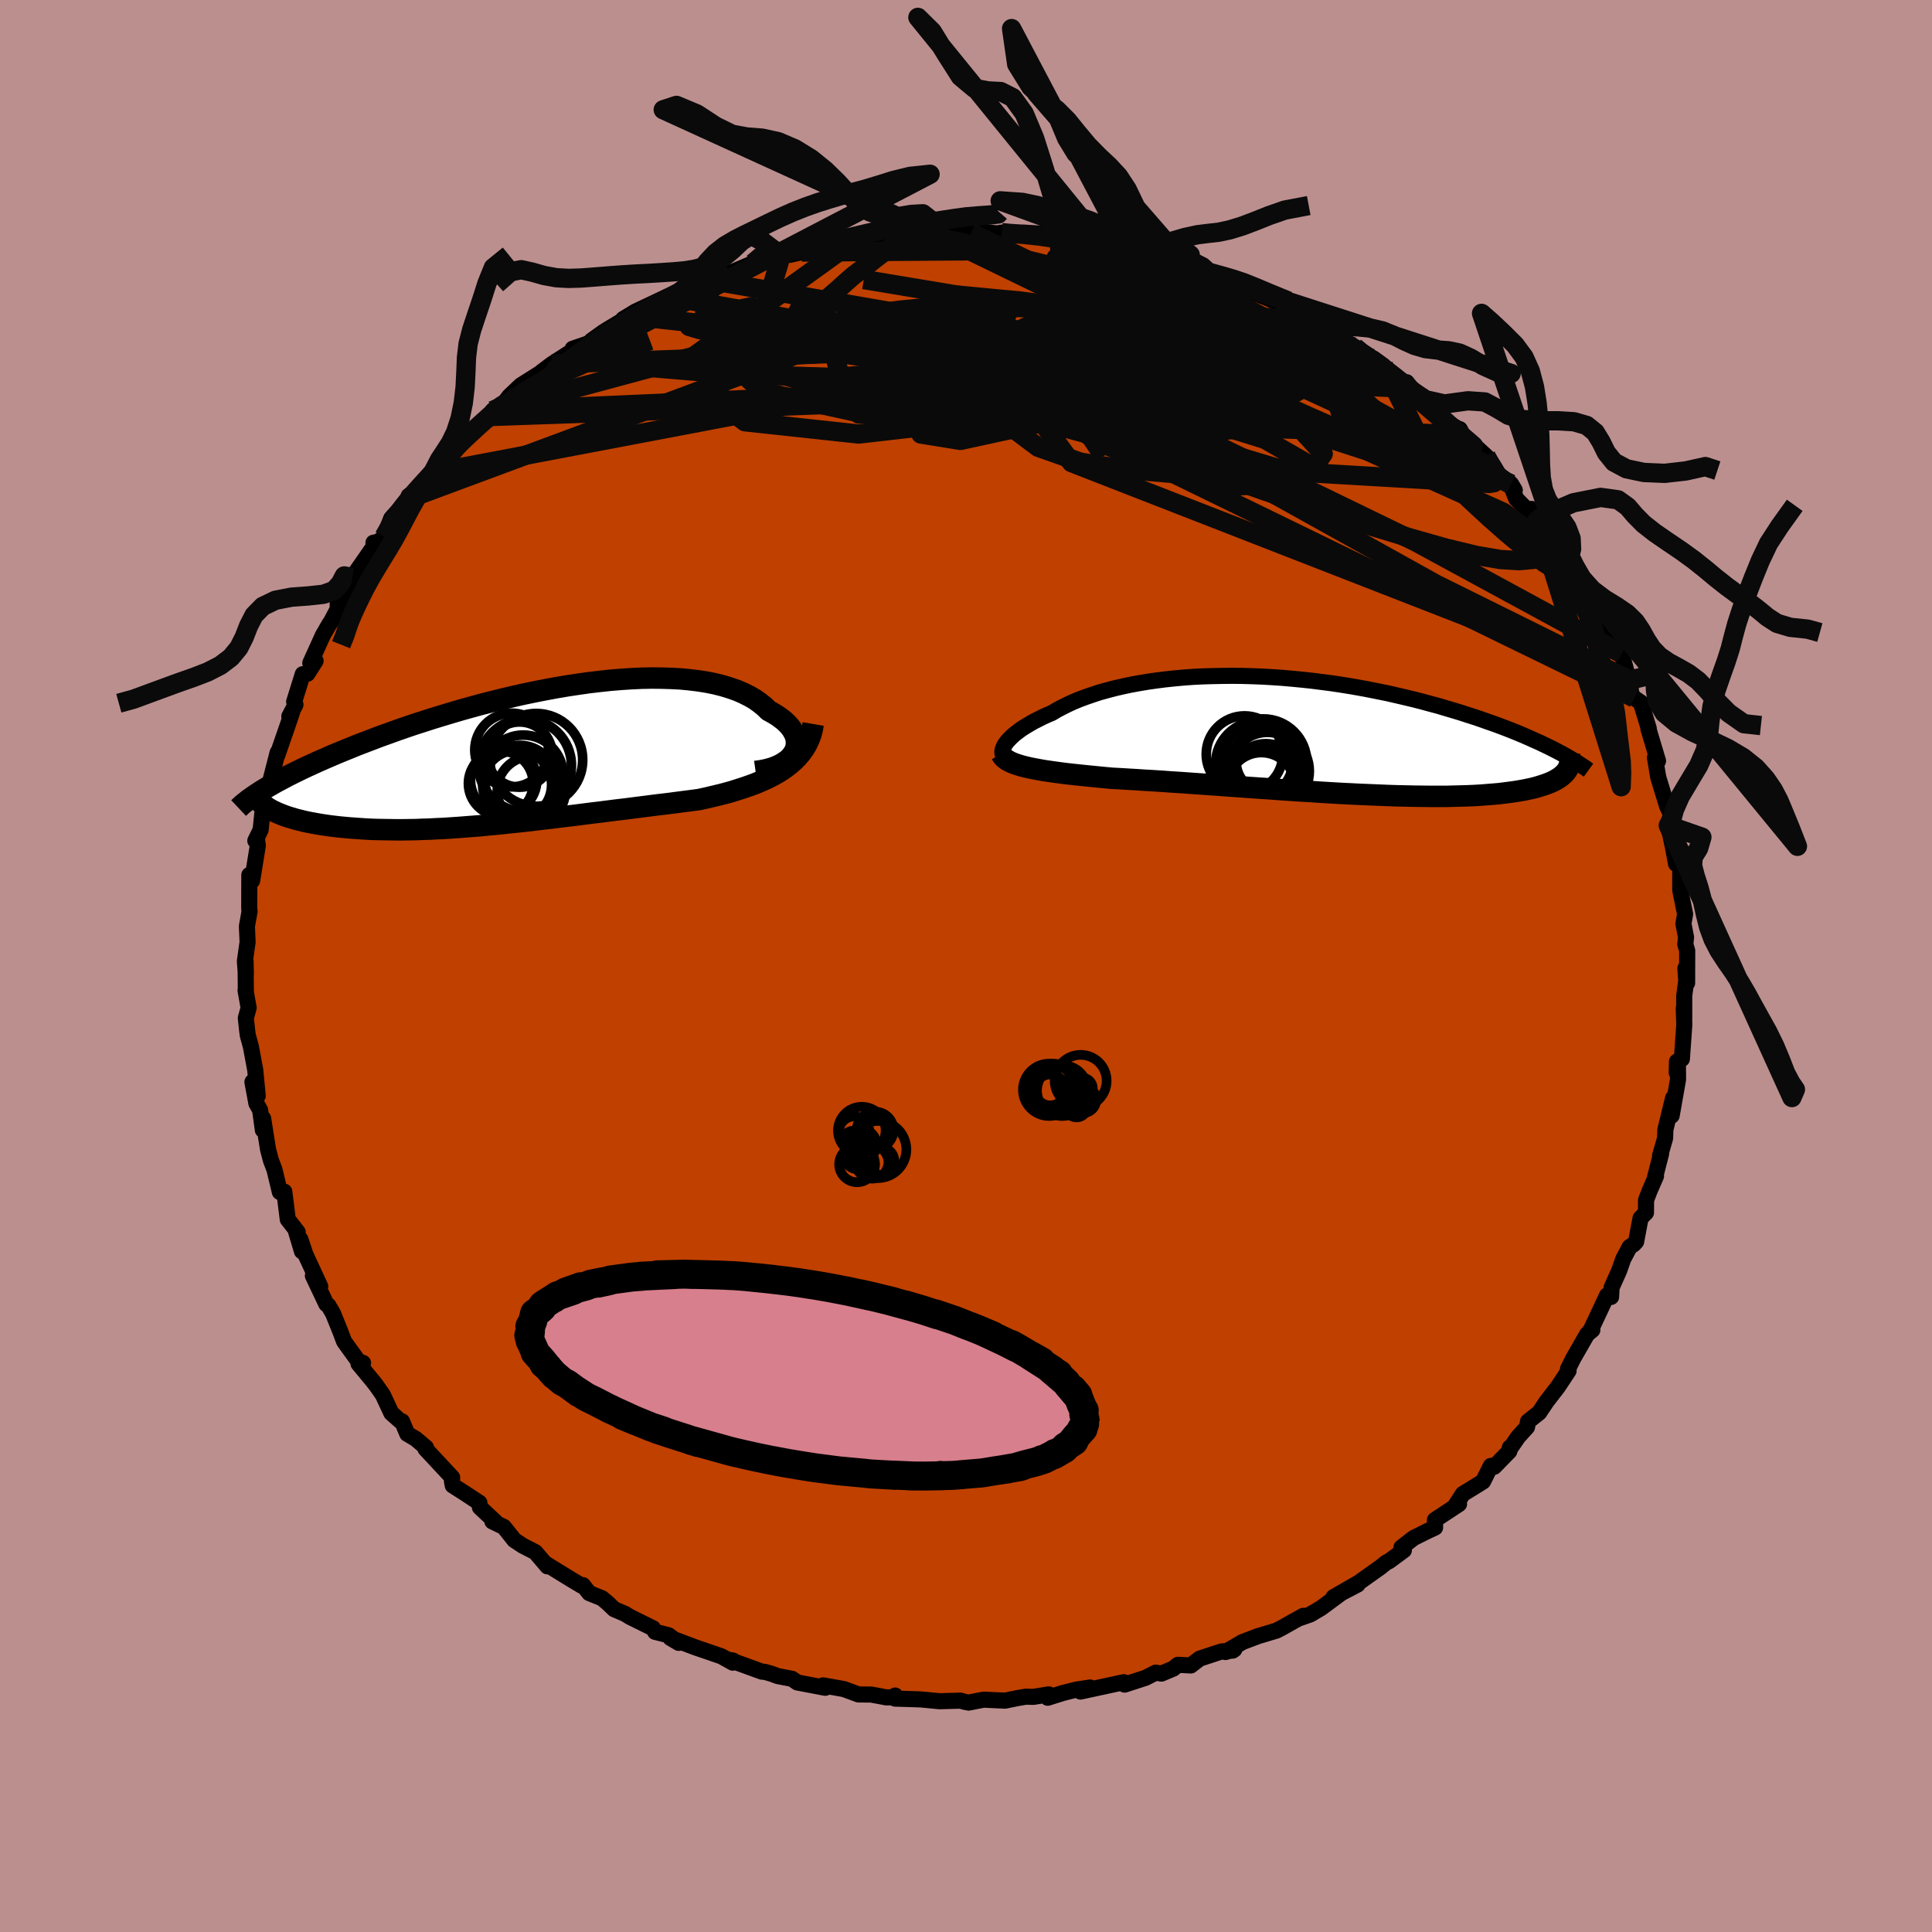 <svg xmlns="http://www.w3.org/2000/svg" width="500" height="500" viewBox="-100 -100 200 200"><defs><clipPath id="c"><path d="m27.77-.41.13-.28.08-.3.03-.3-.01-.3-.05-.3-.1-.3-.15-.3-.18-.3-.23-.3-.27-.29-.3-.28-.35-.27-.38-.27-.42-.25-.45-.25-.42-.41-.47-.38-.52-.37-.57-.33-.62-.31-.67-.29-.72-.25-.75-.23-.8-.2-.84-.17-.88-.14-.91-.11-.94-.09-.97-.05-1-.03-1.02-.01-1.05.02-1.06.05-1.08.07-1.09.09-1.11.12-1.11.13-1.12.16-1.13.17-1.12.19-1.13.21-1.12.22-1.11.23-1.11.25-1.1.26-1.08.27-1.07.27-1.06.29-1.04.29-1.02.3-1 .3-.98.3-.96.31-.94.3-.91.31-.89.31-.86.31-.84.3-.81.31-.79.3-.76.29-.73.3-.72.29-.68.28-.66.28-.64.28-.62.27-.59.27-.57.26-.55.26-.53.26-.51.25-.48.24-.46.25-.44.23-.42.23-.4.23-.38.22-.36.22 1.74 2.53.3.12.31.11.33.11.35.1.36.11.38.09.39.1.41.09.42.08.44.08.45.08.46.07.48.07.49.06.51.06.52.05.54.05.56.04.57.04.58.04.6.03.61.02.63.01.64.01.66.01h.67l.68-.01.69-.01.7-.03.71-.02.73-.04.73-.03.74-.05.76-.05.76-.06.77-.06.77-.06.79-.08.79-.07.8-.08.81-.09.81-.08.82-.09.83-.1.83-.1.83-.09.84-.11.84-.1.85-.1.85-.11.85-.11.86-.1.85-.11.86-.11.86-.1.86-.11.86-.11.86-.11.86-.11.86-.1.85-.11.85-.11.84-.11.84-.11.69-.15.68-.16.67-.16.67-.17.65-.18.64-.2.62-.2.61-.21.6-.22.57-.24.56-.25.54-.27.52-.28.49-.3.46-.32"/></clipPath><clipPath id="b"><path d="m-30.69 1.02.14-.2.16-.21.2-.21.22-.22.24-.22.28-.22.3-.23.33-.23.36-.22.38-.23.4-.23.44-.22.45-.23.48-.22.5-.21.5-.3.53-.28.56-.28.6-.28.63-.26.67-.25.7-.24.72-.24.76-.21.79-.21.82-.19.84-.18.87-.16.89-.15.91-.13.93-.12.95-.1.97-.09.98-.07 1-.05 1-.03 1.02-.02 1.02-.01 1.03.01 1.04.03 1.04.04 1.03.06 1.04.07 1.03.09 1.04.1 1.02.11 1.02.13 1.01.13 1 .15.99.16.97.17.96.18.95.19.94.19.91.21.9.21.88.21.86.22.84.23.83.22.8.24.78.23.76.23.74.24.72.23.7.24.68.24.66.23.65.24.63.24.61.24.59.24.57.24.55.24.53.24.52.23.5.24.48.23.46.23 1.25 2.38-.14.15-.16.15-.18.15-.2.14-.22.14-.25.14-.26.13-.29.12-.31.12-.33.11-.35.11-.37.11-.4.1-.42.09-.44.09-.46.08-.49.08-.52.07-.53.07-.57.07-.59.05-.62.05-.64.05-.67.04-.69.03-.72.02-.75.02-.77.02H13.4l-.84-.01-.87-.01-.89-.02-.91-.02-.92-.03-.95-.04-.96-.04-.98-.04-1-.05-1.01-.05-1.02-.06-1.02-.06-1.04-.07-1.05-.06-1.05-.07-1.05-.07-1.05-.08-1.06-.07-1.05-.07-1.05-.08-1.04-.07-1.03-.08-1.02-.07-1.02-.07-.99-.07-.99-.07-.96-.06-.95-.07-.93-.06-.9-.05-.88-.06-.86-.05-.83-.05-.8-.04-.75-.07-.72-.07-.71-.07-.69-.07-.67-.07-.65-.07-.63-.07-.61-.08-.58-.08-.56-.08-.53-.08-.51-.09-.48-.09-.46-.09-.42-.1"/></clipPath><filter id="a"><feTurbulence baseFrequency=".05" numOctaves="3" result="noise" type="noise"/><feDisplacementMap in="SourceGraphic" in2="noise" scale="2"/></filter></defs><rect width="100%" height="100%" x="-100" y="-100" fill="#BC8F8F"/><path fill="#C04000" stroke="#000" stroke-linejoin="round" stroke-width="1.667" d="M74.65 1.76 74.47.24l.09 1.28-.21 1.58v2.53l-.05-1.24.06 1.67-.25 3.56-.51.27-.03 1.15.13-.65.01 1.36-.66 3.74.15-1.83-.8 3.28-.03.89-.52 1.8.11-.21-.62 2.41.09-.08-.67 1.54-.36.94-.01 1.31-.56.56-.46 2.44-.25.27-.42.28-.66 1.24-.43 1.22-.78 1.74-.05.97-.42-.16-1.77 3.77-.08.01.33-.2-.54.44-1.43 2.49-.56 1.12.07.17-1.1 1.66-1.18 1.53-.76 1.14-1.16.92-.1.58-.94 1.04-.89 1.3.05-.22-.05.38-1.57 1.61-.35-.09-.81 1.62-2.09 1.29-.77 1.2.38-.16-2.49 1.64.01.79-.73.34-1.49.74-1.26.98.25.29-1.56 1.15-.25.11-.61.49-2.28 1.62-2.59 1.49 2.5-1.31-1.49.74-2.3 1.7-1.12.66-1 .35.28-.21-2.28 1.28-.49.25-1.9.57-1.61.61-1.78 1.04.93-.27-.17.12-1.17.09-2.25.74-.92.71-1.33-.07-.49.4-1.22.51-.59-.1-1.06.54-2.16.7-.09-.25-4.48.97 1-.42-1.44.22-1.39.35-1.56.49.11-.35-1.59.26-.78-.02-.89.15-1.26.26-2.23-.1-1.54.3-.43-.08-.41-.12-2.18.06-1.87-.18-.42-.02-2.31-.07.01-.32-.14.19h-.79l-1.55-.29-1.32-.01-1.52-.56-2.15-.38.23.25-2.89-.55-.55-.38-1.47-.28-.65-.24-.69-.2-.31-.02-3.32-1.21.33.06-.02.22-1.18-.66-2.71-.93-2.57-.97.86.51-1.05-.79-1.39-.35-.22-.37-2.39-1.18-.5-.31-1.14-.49-.62-.6-.63-.53-1.32-.53-.66-.83-.13.06-1.17-.7-2.53-1.56.16.26-1.25-1.47-1.32-.68-.86-.57-1.08-1.36-1.19-.57.43.15-1.72-1.61-.05-.47-1.69-1.11-1.07-.68-.09-.46.03-.37-2.77-2.97.06-.13-1.06-.9-.88-.52-.54-1.29-.22-.07-.89-.79-.88-1.89-.71-1.01-.37-.47-1.44-1.74.47-.08-.48-.17-1.48-2.05-.38-1.01-.75-1.86-.49-.85-.22-.15-1.39-2.93.56.82.2.28-1.54-3.33-.52-1.56.17 1.26-.63-2.11.19.12-1.03-1.32-.36-2.87-.46.04-.56-2.33-.36-.94-.3-1.13-.51-3.22-.03 1.2-.28-2.06-.39-.7-.41-2.22.55 1.44-.26-2.69-.45-2.41-.32-1.17-.08-.63-.12-1.16.29-1.05-.32-1.8.03.15-.03-3.17.03 1.33-.1-1.35.28-1.96-.07-1.64.28-1.56-.03-.1-.01-.32.01-3.33.29.59.59-3.64-.1-.72-.16.22.55-1.13.19-1.83.05-.76.45-.71-.18-.29.4-1.1.85-3.31-.04.3 1.14-3.29.44-1.33-.33.58.64-1.22-.14-.3.89-2.85.49-.05.84-1.33-.55.23 1.3-2.87.67-1.16.14-.19.74-1.39-.02-.47.46-.23.58-1.22.84-1.51-.37.18 2.55-3.67-.35.07.23.21.86-.83.75-1.9 2.44-2.74-.24.56-.39-.15.85-.6 1.63-1.78 1.47-1.39.29-.57.18-.61.98-.73 1.37-1.19 1.9-1.35.01-.6 1.76-1.27-1.01 1.06.99-1.29 1.18-1.12 2.37-1.5-.2.09 1.05-.79 1.99-1.28.73-.24-.57-.07 1.76-.6.17-.23 1.21-.87.46-.29 2.37-1.42-.75.34 1.27-.77 3.32-1.57.92-.14-.04-.24 1.65-.69.09-.07.96-.68 1.97-.3.08-.07.62-.14 2.6-1.11 1.57-.44-1.12.58 2.48-.94 2.12-.36-1.22.29 4.59-1.07 1.29-.38.85-.23-.42.13.34.18.35-.34 1.08-.01 4.65-.5-.85.25 2.91-.32-.42-.06 1.33-.06.69.06 2.36.07-.46-.19 3.21.25.42-.08-.3.11 2.74-.1 1.92.12.1.23 1.43.31-.24-.09 3.1.25.46.04 1.54.62-.15-.06 2.47.3-.05.04 1.94.61.38.09 1.57.33L24.08-72l-.86-.04.64-.15 1.66.93-.64-.25 4.06 1.09-1.32-.19 1.11.56 2.44.89 1.94.9 1.43.95.98.16.03.19-.08.11 2.23 1.32-.79-.37 1.43.96 1.91.87-.15.19 3.13 1.75-1.03-.75 1.62 1.48 1.72 1.59.08-.62.81 1.04.24.32.89.45.93 1.49 2.35 1.46.28.1.29.56 2.42 2.22.39.43-.38.45 2.59 2.01.38.64-.44-.59.59 1.48 2.17 2.21.28.17-.89-1.33 2.25 3.06 1.09 1.93.01.06.01-.13.57 1.22.67.61 1.39 2.98 1.12 1.11.45 1.35-.39-.71 1.28 2.93.02-.43.89 1.02.61 2.26-.01.53.18-.08.23 1.49.29.38.68.46.82 2.69-.04.03 1 3.33-.32-.34.33 1.96.02.1.89 2.92.47.97-.21.43-.12.64.46 2.14.34 1.83-.07-.91.27.86.24.62v2.18l.5 2.45-.17 1 .27 1.42-.08.71.2.66-.01 3.35-.18-1.52" filter="url(#a)"/><path fill="#fff" d="m-30.69 1.02.14-.2.16-.21.2-.21.22-.22.24-.22.28-.22.3-.23.33-.23.36-.22.38-.23.4-.23.44-.22.45-.23.48-.22.5-.21.5-.3.53-.28.56-.28.6-.28.63-.26.67-.25.7-.24.72-.24.76-.21.79-.21.82-.19.84-.18.87-.16.89-.15.91-.13.93-.12.95-.1.97-.09.98-.07 1-.05 1-.03 1.02-.02 1.02-.01 1.03.01 1.04.03 1.04.04 1.03.06 1.04.07 1.03.09 1.04.1 1.02.11 1.02.13 1.01.13 1 .15.99.16.97.17.96.18.95.19.94.19.91.21.9.21.88.21.86.22.84.23.83.22.8.24.78.23.76.23.74.24.72.23.7.24.68.24.66.23.65.24.63.24.61.24.59.24.57.24.55.24.53.24.52.23.5.24.48.23.46.23 1.25 2.38-.14.15-.16.15-.18.15-.2.14-.22.14-.25.14-.26.13-.29.12-.31.12-.33.11-.35.11-.37.11-.4.1-.42.09-.44.09-.46.08-.49.08-.52.07-.53.07-.57.07-.59.05-.62.05-.64.05-.67.04-.69.03-.72.02-.75.02-.77.02H13.4l-.84-.01-.87-.01-.89-.02-.91-.02-.92-.03-.95-.04-.96-.04-.98-.04-1-.05-1.01-.05-1.02-.06-1.02-.06-1.04-.07-1.05-.06-1.05-.07-1.05-.07-1.05-.08-1.06-.07-1.05-.07-1.05-.08-1.04-.07-1.03-.08-1.02-.07-1.02-.07-.99-.07-.99-.07-.96-.06-.95-.07-.93-.06-.9-.05-.88-.06-.86-.05-.83-.05-.8-.04-.75-.07-.72-.07-.71-.07-.69-.07-.67-.07-.65-.07-.63-.07-.61-.08-.58-.08-.56-.08-.53-.08-.51-.09-.48-.09-.46-.09-.42-.1" filter="url(#a)" transform="translate(34.7 -23.91)"/><path fill="#fff" d="m27.77-.41.13-.28.08-.3.03-.3-.01-.3-.05-.3-.1-.3-.15-.3-.18-.3-.23-.3-.27-.29-.3-.28-.35-.27-.38-.27-.42-.25-.45-.25-.42-.41-.47-.38-.52-.37-.57-.33-.62-.31-.67-.29-.72-.25-.75-.23-.8-.2-.84-.17-.88-.14-.91-.11-.94-.09-.97-.05-1-.03-1.02-.01-1.05.02-1.06.05-1.08.07-1.09.09-1.11.12-1.11.13-1.12.16-1.13.17-1.12.19-1.13.21-1.12.22-1.11.23-1.11.25-1.1.26-1.08.27-1.07.27-1.06.29-1.04.29-1.02.3-1 .3-.98.3-.96.31-.94.3-.91.31-.89.31-.86.31-.84.3-.81.31-.79.3-.76.29-.73.3-.72.29-.68.28-.66.28-.64.28-.62.27-.59.27-.57.26-.55.26-.53.26-.51.25-.48.24-.46.25-.44.23-.42.23-.4.23-.38.22-.36.22 1.74 2.53.3.12.31.11.33.11.35.1.36.11.38.09.39.1.41.09.42.08.44.08.45.08.46.07.48.07.49.06.51.06.52.05.54.05.56.04.57.04.58.04.6.03.61.02.63.01.64.01.66.01h.67l.68-.01.69-.01.7-.03.71-.02.73-.04.73-.03.74-.05.76-.05.76-.06.77-.06.77-.06.79-.08.79-.07.8-.08.81-.09.81-.08.82-.09.83-.1.83-.1.83-.09.84-.11.84-.1.85-.1.85-.11.85-.11.86-.1.85-.11.86-.11.86-.1.86-.11.86-.11.86-.11.86-.11.86-.1.85-.11.85-.11.84-.11.84-.11.69-.15.68-.16.67-.16.67-.17.65-.18.64-.2.62-.2.61-.21.6-.22.57-.24.56-.25.54-.27.52-.28.49-.3.46-.32" filter="url(#a)" transform="translate(-45.56 -21.74)"/><g fill="none" stroke="#000" transform="translate(34.7 -23.91)"><path stroke-linejoin="round" stroke-width="1.667" d="m-30.43 2.46-.16-.08-.13-.1-.1-.11-.07-.13-.04-.14-.01-.16.02-.16.05-.18.08-.19.1-.19.14-.2.16-.21.2-.21.22-.22.24-.22.28-.22.3-.23.33-.23.36-.22.38-.23.4-.23.44-.22.45-.23.48-.22.5-.21.5-.3.53-.28.56-.28.6-.28.63-.26.67-.25.7-.24.72-.24.76-.21.79-.21.82-.19.84-.18.87-.16.89-.15.91-.13.93-.12.95-.1.97-.09.98-.07 1-.05 1-.03 1.02-.02 1.02-.01 1.03.01 1.04.03 1.04.04 1.03.06 1.04.07 1.03.09 1.04.1 1.02.11 1.02.13 1.01.13 1 .15.99.16.97.17.96.18.95.19.94.19.91.21.9.21.88.21.86.22.84.23.83.22.8.24.78.23.76.23.74.24.72.23.7.24.68.24.66.23.65.24.63.24.61.24.59.24.57.24.55.24.53.24.52.23.5.24.48.23.46.23.44.23.42.22.41.23.39.22.37.22.35.21.34.22.32.21.3.2.29.21" filter="url(#a)"/><path stroke-linejoin="round" stroke-width="2.222" d="m-31.05 1.96.1.18.13.16.17.15.2.15.24.13.27.13.3.12.34.11.36.11.4.1.42.1.46.09.48.09.51.09.53.08.56.08.58.08.61.08.63.07.65.07.67.07.69.07.71.07.72.07.75.07.8.04.83.05.86.05.88.06.9.05.93.06.95.07.96.06.99.07.99.07 1.02.07 1.02.07 1.03.08 1.04.07 1.05.08 1.05.07 1.06.07 1.05.08 1.05.07 1.05.07 1.05.06 1.04.07 1.02.06 1.02.06 1.01.05 1 .05.98.04.96.04.95.04.92.03.91.02.89.02.87.01.84.01h1.62l.77-.02.75-.02.72-.02.69-.03.67-.04.64-.05.62-.05.59-.05.57-.07.53-.07.52-.07.49-.08.46-.08.44-.09.42-.09.4-.1.37-.11.35-.11.33-.11.31-.12.29-.12.26-.13.25-.14.22-.14.2-.14.18-.15.16-.15.14-.15.12-.16.11-.17.08-.16.07-.17.04-.18.03-.18.02-.18-.01-.18-.02-.19-.03-.19" filter="url(#a)"/><circle cx="-3.507" cy="3.551" r="3.83" clip-path="url(#b)" filter="url(#a)"/><circle cx="-4.567" cy="2.741" r="3.694" clip-path="url(#b)" filter="url(#a)"/><circle cx="-3.927" cy="2.841" r="4.512" clip-path="url(#b)" filter="url(#a)"/><circle cx="-4.412" cy="3.006" r="4.454" clip-path="url(#b)" filter="url(#a)"/><circle cx="-5.867" cy="1.981" r="3.964" clip-path="url(#b)" filter="url(#a)"/><circle cx="-3.417" cy="3.741" r="4.258" clip-path="url(#b)" filter="url(#a)"/><circle cx="-4.952" cy="6.091" r="4.838" clip-path="url(#b)" filter="url(#a)"/><circle cx="-4.122" cy="5.316" r="3.502" clip-path="url(#b)" filter="url(#a)"/><circle cx="-3.367" cy="2.666" r="3.378" clip-path="url(#b)" filter="url(#a)"/><circle cx="-3.662" cy="4.406" r="3.512" clip-path="url(#b)" filter="url(#a)"/></g><g fill="none" stroke="#000" transform="translate(-45.56 -21.74)"><path stroke-linejoin="round" stroke-width="2.222" d="m23.78 1.6.63-.09.57-.12.53-.15.47-.18.42-.2.37-.23.33-.23.27-.26.22-.27.18-.28.13-.28.08-.3.03-.3-.01-.3-.05-.3-.1-.3-.15-.3-.18-.3-.23-.3-.27-.29-.3-.28-.35-.27-.38-.27-.42-.25-.45-.25-.42-.41-.47-.38-.52-.37-.57-.33-.62-.31-.67-.29-.72-.25-.75-.23-.8-.2-.84-.17-.88-.14-.91-.11-.94-.09-.97-.05-1-.03-1.02-.01-1.05.02-1.06.05-1.08.07-1.09.09-1.11.12-1.11.13-1.12.16-1.13.17-1.12.19-1.13.21-1.12.22-1.11.23-1.11.25-1.1.26-1.08.27-1.07.27-1.06.29-1.04.29-1.02.3-1 .3-.98.3-.96.31-.94.3-.91.31-.89.31-.86.31-.84.3-.81.31-.79.3-.76.29-.73.3-.72.29-.68.28-.66.28-.64.28-.62.27-.59.27-.57.26-.55.26-.53.26-.51.25-.48.24-.46.25-.44.23-.42.23-.4.23-.38.22-.36.22-.34.21-.32.21-.3.2-.28.2-.27.19-.24.19-.23.18-.22.18-.19.18-.18.17" filter="url(#a)"/><path stroke-linejoin="round" stroke-width="2.222" d="m29.74-3.31-.1.58-.15.55-.2.52-.23.48-.28.46-.31.43-.35.41-.38.38-.41.36-.44.34-.46.32-.49.3-.52.28-.54.27-.56.25-.57.24-.6.22-.61.21-.62.2-.64.2-.65.18-.67.17-.67.16-.68.16-.69.15-.84.11-.84.11-.85.11-.85.11-.86.1-.86.11-.86.11-.86.11-.86.11-.86.1-.86.11-.85.11-.86.1-.85.11-.85.11-.85.1-.84.1-.84.11-.83.09-.83.1-.83.1-.82.09-.81.08-.81.09-.8.08-.79.07-.79.08-.77.06-.77.06-.76.06-.76.05-.74.05-.73.03-.73.04-.71.02-.7.03-.69.01-.68.01h-.67l-.66-.01-.64-.01-.63-.01-.61-.02-.6-.03-.58-.04-.57-.04-.56-.04-.54-.05-.52-.05-.51-.06-.49-.06-.48-.07-.46-.07-.45-.08-.44-.08-.42-.08-.41-.09-.39-.1-.38-.09-.36-.11-.35-.1-.33-.11-.31-.11-.3-.12-.29-.12-.26-.12-.26-.12-.23-.13-.23-.13-.2-.14-.2-.13-.17-.14-.16-.14-.15-.14" filter="url(#a)"/><circle cx="-2.302" cy="2.513" r="3.43" clip-path="url(#c)" filter="url(#a)"/><circle cx=".563" cy="3.578" r="3.53" clip-path="url(#c)" filter="url(#a)"/><circle cx="-.092" cy=".968" r="4.806" clip-path="url(#c)" filter="url(#a)"/><circle cx="-.907" cy="2.973" r="3.57" clip-path="url(#c)" filter="url(#a)"/><circle cx="-2.597" cy="2.848" r="3.354" clip-path="url(#c)" filter="url(#a)"/><circle cx="-.277" cy="1.963" r="4.132" clip-path="url(#c)" filter="url(#a)"/><circle cx="-.607" cy="2.553" r="3.654" clip-path="url(#c)" filter="url(#a)"/><circle cx="-.657" cy="-.147" r="3.378" clip-path="url(#c)" filter="url(#a)"/><circle cx="1.078" cy=".403" r="4.802" clip-path="url(#c)" filter="url(#a)"/><circle cx="-1.477" cy="-.617" r="3.814" clip-path="url(#c)" filter="url(#a)"/></g><g fill="none" stroke="#0A0A0A" stroke-linejoin="round" stroke-width="2"><path d="m60.77-44.26.52 1.15-.15.38-.54.19-.8.22-1.09.23-1.46.13-1.94-.12-2.51-.43-3.11-.75-3.74-1.06-4.38-1.33-5-1.62-5.63-1.9-6.27-2.21-6.94-2.53-7.61-2.82-8.29-3.1-8.92-3.4-9.56-3.75m53.56 1.08 1.18.78.62.57.02.41-.64.24-1.29.11-1.95-.06-2.63-.25-3.34-.48-4.14-.69-5.04-.85-6.01-.98-7.01-1.11-8.02-1.31-9.24-1.54m50.83 6.99.66.55 1.08.73 1.04.75.98.75.9.71.79.63.66.54.58.49.51.44.43.38.29.27.09.12-.18-.08-.5-.32-.86-.57-1.25-.85-1.65-1.17-2.04-1.49-2.27-1.74" filter="url(#a)"/><path d="m59.41-45.99.06.05.74 1.09.62 1.01.4.71.25.55.19.5.13.48.03.41-.14.24-.36.01-.59-.26-.84-.52-1.07-.78-1.31-1.03-1.53-1.28-1.77-1.56-1.99-1.84L50-50.33l-2.52-2.42-2.9-2.74-3.42-3.11-4.03-3.56-4.64-4.01" filter="url(#a)"/><path d="m53.83-52.79.27.49.4.65.37.62.16.46-.08.33-.29.21-.51.08-.75-.05-1.03-.2-1.33-.36-1.66-.54-2.02-.75-2.37-.95-2.75-1.16-3.12-1.34-3.52-1.54-3.95-1.79-4.43-2.09-4.93-2.42-5.45-2.75-5.99-3.06-6.5-3.38m32.56 6.43 1.39.84 1.22.72 1.06.65.89.58.72.52.54.43.3.31.04.16-.23.01-.49-.12-.72-.24-.95-.36-1.22-.51-1.55-.7-1.91-.93-2.35-1.17-2.9-1.48-3.6-1.83-4.21-2.16M-5.5-75.84l.32.14 1.26.14 1.58.27 1.84.4 2.12.52 2.36.64 2.56.72 2.7.81 2.81.88 2.91.95 2.97.99 3 1.02 2.98 1.04 2.94 1.04 2.87 1 2.78.98 2.67.93 2.49.87 2.29.77 2.12.69 2.09.72" filter="url(#a)"/><path d="m37.7-65.53.05.12.94.63 1.23.83 1.31.9 1.3.94 1.24.95 1.19.95 1.12.91 1.04.87.97.83.91.78.87.75.81.69.72.6.57.48.39.31.16.12-.09-.08-.37-.32-.68-.58-1-.86-1.28-1.16-1.41-1.29M9.58-75.25l.73.04 1.41.19 1.41.28 1.35.31 1.34.34 1.35.35 1.39.38 1.4.39 1.36.4 1.28.37 1.11.34.91.27.7.21.51.15.33.1.17.06.01.01-.2-.04-.43-.12-.8-.23-1.27-.4-1.82-.58-2.26-.75" filter="url(#a)"/><path d="m3.69-75.92.69.07 1.57.11 1.65.18 1.53.22 1.42.24 1.35.22 1.24.19 1.05.16.79.13.48.08.15.01-.22-.04-.6-.14-1.01-.26m-62.79 17.26L.96-59.68l15.27 1.97 1.33.55 1.57 1.24 1.93 1.55-1.73.5-6.35-1.1-8.09-2.17-5.93-2.26-1.57-1.62 2.34-.86 4.12-.51 3.87-.65 2.92-1.01 2.72-1.02 3.58-.37 4.54.87 3.89 2.03.58 2.16-4.44.64-7.06-1.91-1.11-2.84 15.33 1.78L56.43-49.9" filter="url(#a)"/><path d="m35.47-66.85-24.01-1.52 7.1 2.46 5.02 1.04-3.42-1.34-6.76-1.87-3.73-.59 1.68 1.43 4.52 3.08 2.21 3.35-4.01 1.76-9.95-1.1-11.52-3.13-6.75-2.09 8.04 1.52 49.93 2.45" filter="url(#a)"/><path d="m36.91-65.9-47.66.84-13.64 2.59 3.33 3.02 9.91 2.17 10.91.2 8.63-2.12 4.08-3.63-1.27-3.58-5.17-2.11-5.33.16-.54 2.56 7.52 4.33L21.1-57.1l10.38 1.15.36-4.5 13.7.64" filter="url(#a)"/><path d="m-27.33-71.13 41.16 7.15-.68 2.33-7.66 2.41-1.42 2.99 3.4 2.55 4.36 1.54 4.28.72 5.26.45 6.51.37 5.79-.1 1.7-1.26-4.43-2.54-8.81-2.73-6.92-.9 2.92 2.41 15.23 4.55 15.75.92-5.88-11.86" filter="url(#a)"/><path d="M69.18-27.74 18.56-52.4 5.71-58.45l5.95-2.84 8.65-1.68 4.78-.72-.58-.42-4.69-.67-6.04-.89-4.68-.66-2.16-.02-.39.66-.31 1.01-1.29.93-1.94.62-1.33.4.06.49.88.86.55 1.19.55 1.17 3.68.77 10.33.32 14.42-.29 5.22-3.03-20.66-12.9" filter="url(#a)"/><path d="M-55.21-51.05-.04-61.52l8.85-3.53-8.06-.41-7.32.26-.85.35 4.1.79 5.75 1.52 5.17 2.07 3.77 2.08 2.21 1.44.74.51-.2-.31-.27-.77.29-1 .62-1.44-.07-2.23-1.83-2.98-3.74-2.7-4.45-.39-2.35 4.39 8.6 11.76 57.74 22.5" filter="url(#a)"/><path d="m.52-75.9 13.17 6.37 10.26 7.51-5.29 2.28L7.8-61.31l-5.91-2.61 1.37-1.59 4.18.28.77 1.72-6.28 1.88-12.4.8-13.74-.42-9.04-.75 1.02-.46 18.15-1 51.78-2.07" filter="url(#a)"/><path d="M36.91-65.9-10.33-63l-12.56-1.88-4.67-1-1.09-.32 1.35.04 3.28.15 5.34-.18 7.65-.68 9.65-.9 10.46-.61 9.31-.17 5.97.02 1.23-.12-3.19-.03-6.13 1.2-12.19 3.39-46.95 1.78" filter="url(#a)"/><path d="m-11.23-75.33-16.7 12.03 11.3 2.6 11.53-.89 6.41-1.02 5.47.91 6.8 2.62 6.93 2.62 5.38 1.14 3.6-.5 2.42-1.25 1.09-.97-1.79-.39-6.47-.31-11.01-1.03-11.72-2.02-5.84-2.11 4.13-.4 4.9 1.46-36.11-6.47" filter="url(#a)"/><path d="M67.88-32.32 46.54-43.91 21.49-56.07 4.72-61.28l-7.91-.23-.24 1.61 4.32 1.67 4.96 1.12 2.66.26-.76-.91-3.6-2.05-5.2-2.55-5.8-2.01-6-.64-5.96.96-5.15 2.22-2.4 2.84 3.47 2.65 11.75 1.27 15.89-1.81 1.38-5.9-40.88-4.53" filter="url(#a)"/><path d="m35.47-66.85-13.7 5.23-15.25-.26-4.82-1.28-1.23.57-1.44 1.92-1.78 1.63-.19.55 3.22-.3 5.67-.78 4.03-1.5-1.42-2.67-5.73-3.37-3.58-2.33 6.44.61 34.56 4.76" filter="url(#a)"/><path d="m51.41-55.01-56.94-1.8-14.13-4.61-3.2-3.09.47-2.06.63-1.24-.41-.45-.92.2-.86.66-.99.79-1.23.28-.9-.82.1-1.78.9-1.72.73-.84-1.99.36" filter="url(#a)"/><path d="M56.37-49.85 28.61-65.14l-13.08-3.29-6.46 1.2-.32 1.72 4.1 1.16 4.11.64.27.26-4.7.02-7.89.13-7.33.68-2.79 1.39 3.19 1.47 5.6-.07 2.07-3.07 3.2-3.56 35.24 5.06" filter="url(#a)"/><path d="m-17.01-73.91 19.23-.14 5.99 1.42.32 2.97-1.35 3.07-3.3 1.5-5.14-.25-4.99-1.02-2.69-.84.16-.42 1.92-.27 2.53-.25 3.27.28 5.19 1.64 7.43 2.9 6.49 1.44-3.31-5.2-18.18-8.83" filter="url(#a)"/><path d="M42.2-62.88 5.58-57.53l8.53-1.25 10.9-1.51 5.68-.2.11.66-4.55.68-7.7.17-9.2-.37-9.55-.55-8.84-.28-6 .03-.3-.1 5.94-.78 6.54-1.57-3.93-1.53-20.42.75-21.05 5.68" filter="url(#a)"/><path d="m53.84-51.91-3.68-1.85-9.75-1.51-15.78-3.64-12.54-3.34-5.91-1.73-1.84-.15-.96.78-1.1 1.12-1.08 1.14-1.36 1.15-2.16 1.38-2.26 1.74-.09 1.75 4.09.66 8.15-1.77 9.91-4.72 5.53-6.77-13.67-7.67" filter="url(#a)"/><path d="m-49.02-56.89 51.54-1.84 19.73 2.33.67-1.52-4.82-2.84-6.07-2.47-7.25-1.67-7.99-.91-7.19-.41-4.84-.16-1.85-.03.87.1 2.96.24 4.54.36 6.01.54 7.56.96 8.98 1.7 9.36 2.28 7.35 1.84 2.38-.1-3.2-2.5-3.58-2.8 5.87.18 10.19.73" filter="url(#a)"/><path d="m25.52-71.26-8.26.01 5.62 6.18 9.34 6.84 4.76 5.2-2.02 2.91-6.86.42-8.2-1.77-6.7-3.06-4.13-3.13-2.21-2.11-1.89-.55-3 .84-4.46 1.41-4.89 1.01-3.71-.08-1.62-1.35-.24-2.25-.66-2.51-2.05-2.19-2.08-1.62.49-.98 2.77.41-3.51 4.51-39.31 14.6" filter="url(#a)"/><path d="m35.55-66.96 4.32 13-6.47-3.33-2.56-3.72-3.16-2.19-5.29-.49-5.2 1.32-2.87 2.79-.46 3.28.31 2.4-.48.29-1.59-2.43-1.82-4.6-.69-5.11 1.63-3.32 4.91.41 8.67 4.48 8.42 4.47-16.46-14.48" filter="url(#a)"/><path d="m16.76-74.19 1.99 4.9 2.41 4.85 6.94 4.61 3.95 2.53-.96.02-4.16-1.71-5.64-2.36-6.38-2.2-6.72-1.55-6.33-.66-4.7.2-1.77.83 1.7 1.01 4.11.67 3.64-.19-.05-1.15-4.24-1.3-3.42.17 7.31 3.02 24.9 5.4 24.5 5.19" filter="url(#a)"/><path d="m68.66-29.61-20-9.91-27.44-15.26-16.79-8.17-4.66-1.91 2.74.82 3.19.74-.94-.47-5.12-1.26-5.89-1.01-2.36-.02 4.2 1.07 11.39 2.13 16.63 3.72 17.94 5.83 14.09 6.35 6.22 4.63m-64.39-33.7-.97-1.08-.97-.76-1.21.07-1.42.24-1.48-.04-1.39-.47-1.2-.84-1.07-1.07-1.08-1.18-1.24-1.21-1.47-1.19-1.67-1.03-1.73-.74-1.68-.37-1.57-.12-1.53-.28-1.68-.82-1.96-1.28-2.12-.89-1.37.45 27.9 12.73-1.89.34-1.52.63-1.46.89-1.19.91-.86.69-.66.5-.61.46-.71.62-.9.81-1.07.93-1.15.93-1.14.79-1.07.56-.96.41-.83.49-.94.86-1.61 1.15 2.88-9.61-1.98-1.49-1.14-.61-.96.6-.98.93-.98.8-.99.57-.98.38-1 .25-1.03.16-1.11.1-1.21.08-1.32.08-1.41.07-1.46.09-1.44.11-1.39.11-1.33.1-1.29.04-1.28-.07-1.27-.23-1.23-.35-1.14-.25-1.1.22-1.43 1.26" filter="url(#a)"/><path d="m-22.06-72.75.77-.65.79-.2 1.12-.17 1.31-.24 1.4-.3 1.37-.33 1.23-.29 1.05-.25.91-.21.86-.21.93-.22 1.06-.24 1.18-.25 1.26-.23 1.26-.2 1.19-.17 1.12-.16 1.09-.17 1.1-.17 1.15-.15 1.2-.1 1.17-.08.88-.11.14-.16M72.7-14.55l3.48 1.21-.34 1.16-.56.9-.07.89.28 1.07.4 1.25.36 1.36.3 1.37.33 1.32.46 1.25.61 1.18.73 1.12.77 1.1.71 1.1.66 1.13.66 1.21.72 1.3.78 1.4.73 1.48.62 1.48.52 1.34.53 1.01.48.7-.36.84-12.8-28.17.38-.68.25-.94.6-1.37.95-1.6.97-1.62.68-1.56.33-1.5.15-1.51.22-1.57.41-1.62.54-1.57.52-1.46.42-1.32.32-1.26.35-1.29.47-1.45.59-1.6.66-1.72.72-1.77.85-1.79 1.18-1.81 1.53-2.13" filter="url(#a)"/><path d="m-28.29-70.45-.46.25-.76.37-.93.47-1.11.58-1.2.65-1.17.66-1.08.64-.98.62-.9.59-.85.56-.78.53-.69.48-.61.44-.57.44-.74.54-1.38.86 38.78-20.19-2.08.22-1.71.42-1.63.51-1.36.41-1.02.27-.83.22-.83.23-.98.29-1.15.36-1.28.45-1.34.53-1.3.58-1.25.6-1.19.58-1.14.55-1.1.56-1.05.62-.95.74-.84.89-.75.96-.7.91-.71.73-.69.52-.39.36-18.27 11.75.18-.29-.58.47-.86.77-.99.89-.98.9-.9.86-.83.85-.79.86-.82.9-.82.9-.76.83-.65.73-.56.66-.65.82-.94 1.31-1.04 1.8" filter="url(#a)"/><path d="m-49.01-57.49 1.06-.48.58-.3.74-.55.98-.67 1.11-.63 1.14-.55 1.1-.49 1.02-.43.92-.4.82-.37.76-.38.74-.38.82-.36.92-.3 1.01-.25.97-.21.77-.2.83-.31m-18.2 9.21-1.09 1-.77.84-.66.83-.73.89-.78.93-.76.93-.68.91-.6.93-.55.97-.55 1.04-.56 1.07-.58 1.05-.6 1.02-.61.99-.61 1-.59 1-.55 1.01-.49.97-.43.89-.36.8-.32.75-.27.76-.26.78-.37.92m9.48-17.79.7-1.36.57-.86.56-.87.55-1.13.46-1.42.33-1.6.19-1.64.08-1.58.06-1.48.17-1.43.37-1.44.51-1.54.55-1.63.52-1.63.66-1.63 1.61-1.31M-87.7-27.2l1.55-.43 2.47-.91 2.07-.76 1.68-.59 1.45-.56 1.3-.67 1.08-.82.82-.99.56-1.11.45-1.16.57-1.11.9-.92 1.31-.63 1.65-.32 1.76-.13 1.56-.17 1.11-.4.64-.72.41-.78.82.16M68.48-29.53l2.34-.57.51.62.05 1 .21 1.15.69 1.14 1.26 1.04 1.67.92 1.85.85 1.8.86 1.59.94 1.32 1.06 1.02 1.14.78 1.14.59 1.13.52 1.24.64 1.56.75 1.92-23.62-28.79.01-1.03.23-.96-.05-1.1-.43-1.13-.68-1-.72-.91-.62-.94-.42-1.07-.22-1.24-.08-1.37-.03-1.47-.04-1.56-.11-1.62-.17-1.69-.27-1.69-.43-1.62-.65-1.45-.93-1.26-1.18-1.18-1.25-1.18-1.04-.91 8.5 25.29.71-.04.46.93.72 1.24 1.05 1.18 1.27.96 1.29.79 1.09.75.83.82.61.91.53.96.59.9.76.79.93.64 1.05.57 1.05.6.98.74.93.96 1 1.14 1.23 1.24 1.58 1.11 1.76.19" filter="url(#a)"/><path d="m61.86-42.33-.76.67.25.43.61.76.74 1.06.75 1.21.66 1.22.52 1.17.38 1.11.27 1.08.22 1.05.22 1.03.24.98.29.9.3.85.28.82.23.86.18.96.13 1.11.14 1.25.16 1.33.16 1.32.04 1.23-.05 1.37-8.69-27.6.94-.58 2.8-1.21 2.82-.56 1.81.25 1 .72.75.88.89.9 1.16.91 1.35.93 1.39.94 1.31.95 1.17.93 1.09.91 1.1.87 1.14.84 1.16.81 1.05.81.92.76.98.63 1.37.41 1.8.19 1.26.35M77.78-51.29l-1.24-.41-2.02.45-2.19.25-2.15-.09-1.81-.38-1.29-.69-.79-.98-.54-1.1-.61-1-.89-.72-1.3-.38-1.65-.1h-1.84l-1.8-.13-1.51-.44-1.22-.73-1.22-.65-1.75-.12-2.42.33-1.98-.44-14.45-9.64 1.14.64.76.35.61.29.64.28.79.25.98.16 1.18.07 1.31.05 1.33.13 1.26.29 1.16.47 1.08.55 1.08.49 1.14.33 1.18.14 1.19.08 1.15.24 1.16.53 1.29.78 1.56.7 1.33.1-31.55-10.17-.2.4-.62-.09-.78-.16-.95-.29-1.1-.42-1.19-.44-1.19-.38-1.15-.25-1.09-.15-1.05-.09-1.02-.06-1.02-.07-1.08-.04h-1.2l-1.25.08-.66.17 15.55 1.79.08-.42-.52-.47-.75-.38-.98-.3-1.18-.32-1.23-.37-1.21-.44-1.13-.48-1.07-.5-1.01-.52-1.01-.52-1.02-.5-1.07-.44-1.1-.38-1.1-.29-1.06-.25-1.03-.29-1.13-.35-1.53-.32-2.29-.16 19.68 7.17-.01-1.58-1.28-.98-1.43-.49-1.3-.36-1.11-.55-.95-.98-.83-1.39-.81-1.54-.89-1.34-1.02-.98-1.12-.84-1.1-1.06-.95-1.56-.8-1.92-.86-1.77-1.46-.97 15.92 18.31-.04-1.43-1.44-.44-1.46-.52-1.14-1.03-.89-1.55-.78-1.76-.79-1.64-.88-1.34-.99-1.07-1.07-1-1.1-1.12-1.08-1.29-1.05-1.3-1.1-1.1-1.25-1-1.46-1.38-1.45-2.34-.53-3.69 12.04 22.85.49.14.98.25 1.18.31 1.27.34 1.22.35 1.08.32.94.29.89.28.93.26.98.27 1.01.3 1.04.35 1.19.48 1.55.65 1.87.77" filter="url(#a)"/><path d="m35.48-78.72-2.48.47-1.61.56-1.4.56-1.37.52-1.3.4-1.16.25-1.07.12-1.13.14-1.29.28-1.47.43-1.51.45-1.38.27h-1.18l-1.15-.16-1.69-.06L-4.98-98.2l1.48 1.46 1.45 2.36 1.47 2.31 1.46 1.22 1.4.26 1.32.07 1.24.63 1.18 1.63 1.08 2.57.98 3.08.88 2.94.87 2.25.99 1.36 1.15.69 1.22.43 1.25.51m7.19 14.04-.66-1.46-.56-.66-.68-.79-.81-1.14-.85-1.35-.83-1.39-.78-1.34-.76-1.23-.78-.95-.86-.5-.97-.03-1.07.07-1.12-.42-1.02-1.33-.3-2.34" filter="url(#a)"/></g><g fill="none" stroke="#000"><circle cx="11.87" cy="11.886" r="2.688" filter="url(#a)"/><circle cx="11.37" cy="13.89" r="1.408" filter="url(#a)"/><circle cx="9.974" cy="12.902" r="2.626" filter="url(#a)"/><circle cx="8.718" cy="12.826" r="1.602" filter="url(#a)"/><circle cx="9.058" cy="12.598" r="2.482" filter="url(#a)"/><circle cx="8.602" cy="12.818" r="2.708" filter="url(#a)"/><circle cx="10.95" cy="12.966" r="1.308" filter="url(#a)"/><circle cx="11.446" cy="14.562" r="1.114" filter="url(#a)"/><circle cx="12.03" cy="12.662" r="1.092" filter="url(#a)"/><circle cx="12.106" cy="13.842" r="1.38" filter="url(#a)"/><circle cx="-9.404" cy="16.988" r="1.9" filter="url(#a)"/><circle cx="-9.728" cy="20.312" r="1.7" filter="url(#a)"/><circle cx="-10.784" cy="17.04" r="2.466" filter="url(#a)"/><circle cx="-9.132" cy="18.996" r="2.958" filter="url(#a)"/><circle cx="-11.204" cy="19.596" r="1.442" filter="url(#a)"/><circle cx="-11.696" cy="18.08" r="1.026" filter="url(#a)"/><circle cx="-10.876" cy="18.5" r="1.62" filter="url(#a)"/><circle cx="-8.848" cy="20.192" r="1.432" filter="url(#a)"/><circle cx="-11.276" cy="20.528" r="1.856" filter="url(#a)"/><circle cx="-11.58" cy="17.152" r="1.576" filter="url(#a)"/></g><path fill="#D77F8C" stroke="#000" stroke-linejoin="round" stroke-width="3" d="m12.27 47.11.01.3-.44.79.11-.26.18-.05-.81.91-.46.58.44-.46-.12.27-.91.59.07.02-.16.17-1.07.62.11-.14-.09.08-1.02.52-.26.05.06.02-.69.22-1.15.29-.69.2.54-.12-.29.11-1.74.3.44-.06-1.36.2-1.01.17-.43.06-2.18.18.25-.01-.95.07-1.07.03-.22-.03.19.04-1.8.03-1.59-.01.16-.01-1.84-.08.14.03-.2-.03.05.01-2.36-.13-.6-.07-1.95-.18-.74-.07-1.03-.13.26.03-1.71-.22-1.89-.3 1.61.26-2.5-.41-1.53-.29 1.23.24-1.42-.27-1.56-.32.09.02-1.38-.31-1.04-.24-.78-.2h.02l-3.55-.99.64.21-.46-.15-.11-.02-.66-.23-1.66-.53-1.39-.46.7.2-.88-.29-.38-.12-2.98-1.22 1.37.57-2.3-1.05-.22-.11-.19-.1.1.07-1.78-.92-.05-.02-.7-.34-1.09-.71.35.27-1.23-.91-.5-.26-.87-.74.07.09-.55-.62-.16-.21-.42-.34.37.31-.5-.63-.29-.33-.49-.55h.05l-.37-.82-.18-.42.01.08-.15-.6.09.29.08-.66.01-.3.05-.29-.04-.11-.08.16.29-.53.2-.83.55-.38.25-.25-.42.38.65-.73-.26.4.08-.27 1.01-.65.16-.07.09-.09.22-.15 1.67-.57-.8.18 1.57-.56-.89.32 1.48-.4.4-.17 1.02-.21 1.06-.19-1.26.28.98-.21.25-.11 2.2-.3.98-.08h.09l-.07-.02.81-.04 2.73-.13-1.86.03 2.82-.07.67.02.13.01-.31-.01 1.19.02 1.82.05.8.03.1.01.76.03 1.16.09 2.95.3-1.67-.18.63.07 2.34.27 1.46.2h-.02l1.74.27.68.12.18.03.45.08 1.83.35 2.22.49.48.1-1.35-.31 1.23.28 2.28.56-.87-.22 2.39.65-.41-.13 1.86.55 1.47.48.13.03-.34-.13 2.04.69 1.3.52.34.12 1.16.47 1.14.49-1.28-.55.65.29 1.83.86 1.22.62-.56-.35.55.3 1.35.8.06.02 1.17.66-1.19-.64 2.33 1.49.25.3.4.16-.86-.54 1.6 1.37-.62-.6.68.64.12.2.9 1.06-.37-.59.55.65-.02.01.34.9-.03-.09.22.52.14.22-.05.38.14.61.01.2" filter="url(#a)"/></svg>